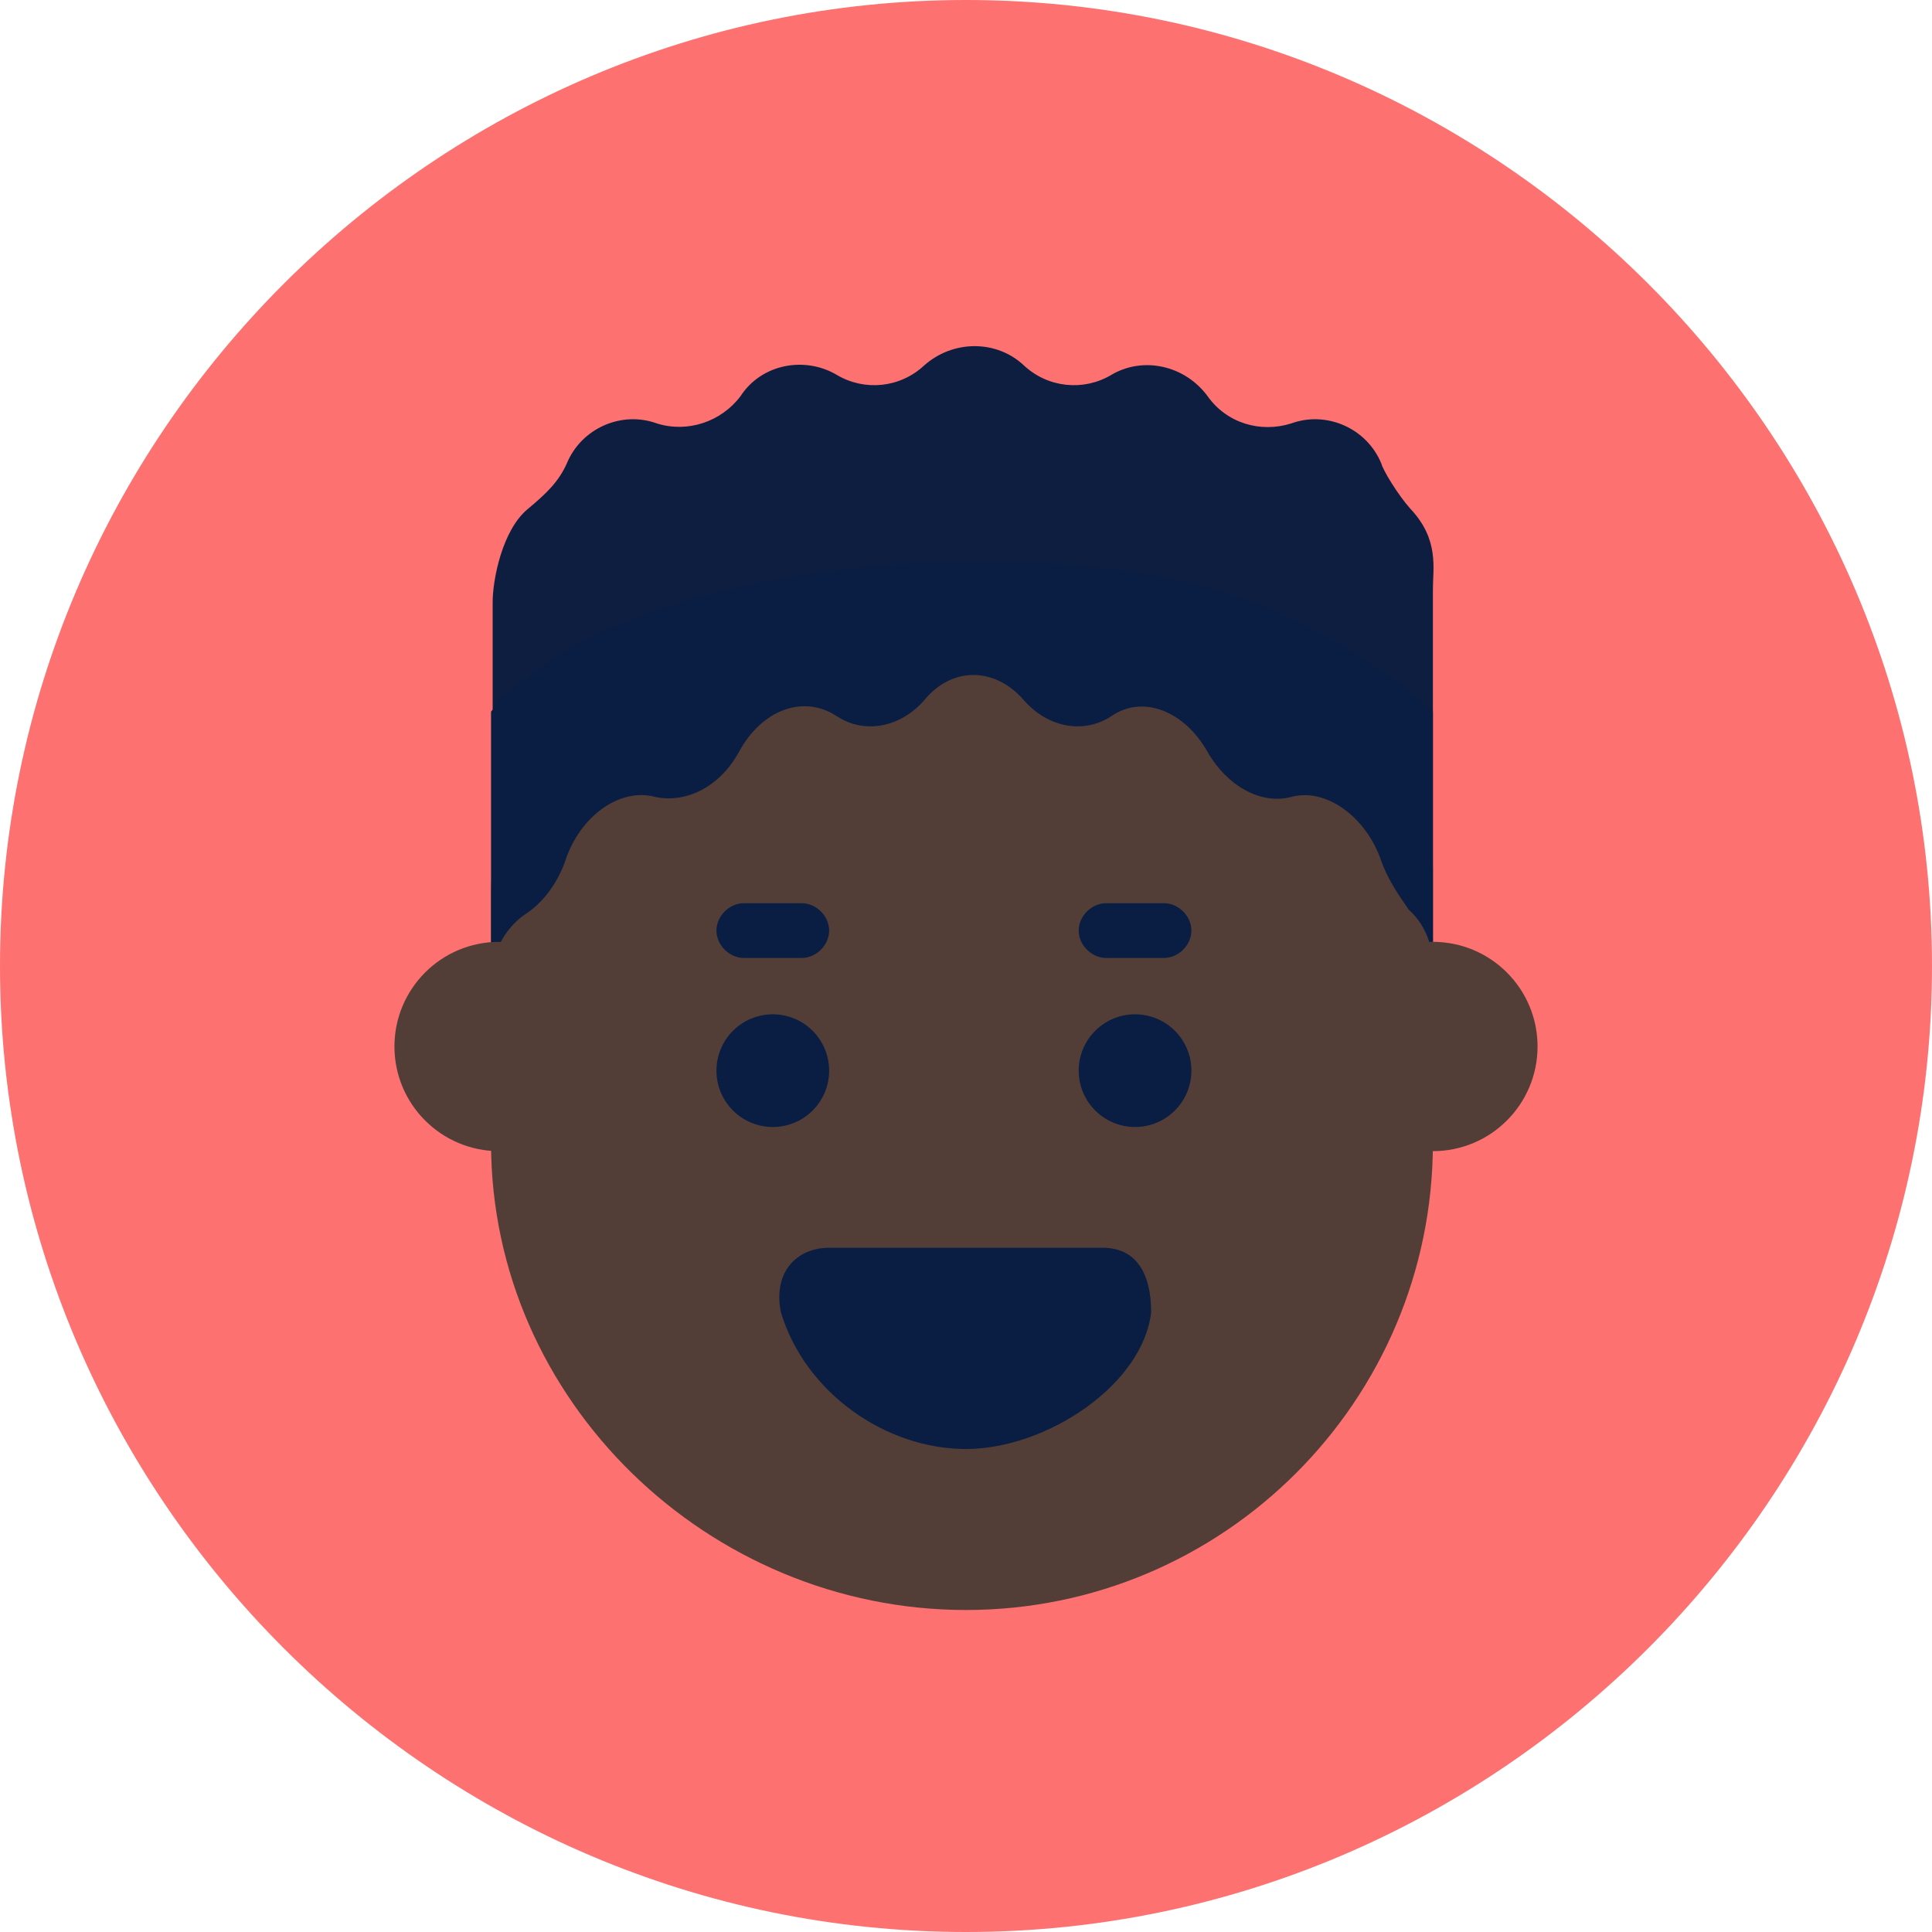 <svg id="bull" xmlns="http://www.w3.org/2000/svg" viewBox="0 0 120 120">
  <style>
    .st2{fill:#533e37}.st3{fill:#091e42}
  </style>
  <g id="color_x5F_bg_4_">
    <path id="XMLID_34_" d="M60 120C27 120 0 93 0 60S27 0 60 0s60 27 60 60-27 60-60 60z" fill="#fd7171"/>
  </g>
  <path d="M85.8 28.8c-.9-2.2-3.4-3.3-5.6-2.5-1.9.6-4 0-5.2-1.7-1.4-1.9-4-2.5-6-1.3-1.7 1-3.9.8-5.4-.6-1.7-1.6-4.4-1.6-6.2 0-1.5 1.4-3.7 1.6-5.4.6-2-1.2-4.7-.7-6 1.3-1.2 1.6-3.3 2.3-5.2 1.7-2.2-.8-4.7.3-5.6 2.5-.5 1.1-1.2 1.8-2.4 2.8-1.6 1.3-2.2 4.4-2.2 5.8v25.5H89V36.6c0-1.3.4-3.1-1.4-5-.8-.9-1.7-2.4-1.8-2.8z" fill="#0d1e41"/>
  <path id="XMLID_23_" class="st2" d="M60 100c-16 0-29.5-13-29.5-29V55.4C30.5 34.2 89 33 89 54v17c0 16-13 29-29 29z"/>
  <circle id="XMLID_26_" class="st3" cx="48" cy="66.5" r="3.5"/>
  <circle id="XMLID_25_" class="st3" cx="70.5" cy="66.5" r="3.5"/>
  <path id="XMLID_24_" class="st3" d="M60 90c5 0 11-4 11.5-8.5 0-2.5-1-4-3-4h-17c-2 0-3.5 1.5-3 4C50 86.5 55 90 60 90z"/>
  <path class="st3" d="M85.8 53.5c-.9-2.7-3.4-4.6-5.6-4-1.9.5-4-.7-5.2-2.8-1.4-2.5-4-3.6-6-2.2-1.7 1.1-3.9.7-5.4-1-1.8-2.1-4.5-2.1-6.2 0-1.5 1.7-3.7 2.1-5.4 1-2.1-1.4-4.7-.4-6.1 2.2-1.2 2.2-3.3 3.2-5.2 2.8-2.2-.6-4.7 1.2-5.6 4-.5 1.4-1.4 2.6-2.5 3.3-1.3.9-2.1 2.5-2.1 4.1V44.2c6-7 20-9.3 30-9.3 9.5 0 19.2 1.1 28.5 9.3V60c0-1.3-.5-2.6-1.5-3.5-.7-1-1.3-1.9-1.7-3z"/>
  <path class="st3" d="M49.8 59.5h-3.6c-.9 0-1.7-.8-1.7-1.7s.8-1.7 1.7-1.7h3.6c.9 0 1.7.8 1.7 1.7s-.8 1.7-1.7 1.7zm22.5 0h-3.6c-.9 0-1.7-.8-1.7-1.7s.8-1.7 1.7-1.7h3.6c.9 0 1.7.8 1.7 1.7s-.8 1.7-1.7 1.7z"/>
  <circle class="st2" cx="89" cy="65" r="6.5"/>
  <circle class="st2" cx="31" cy="65" r="6.5"/>
</svg>